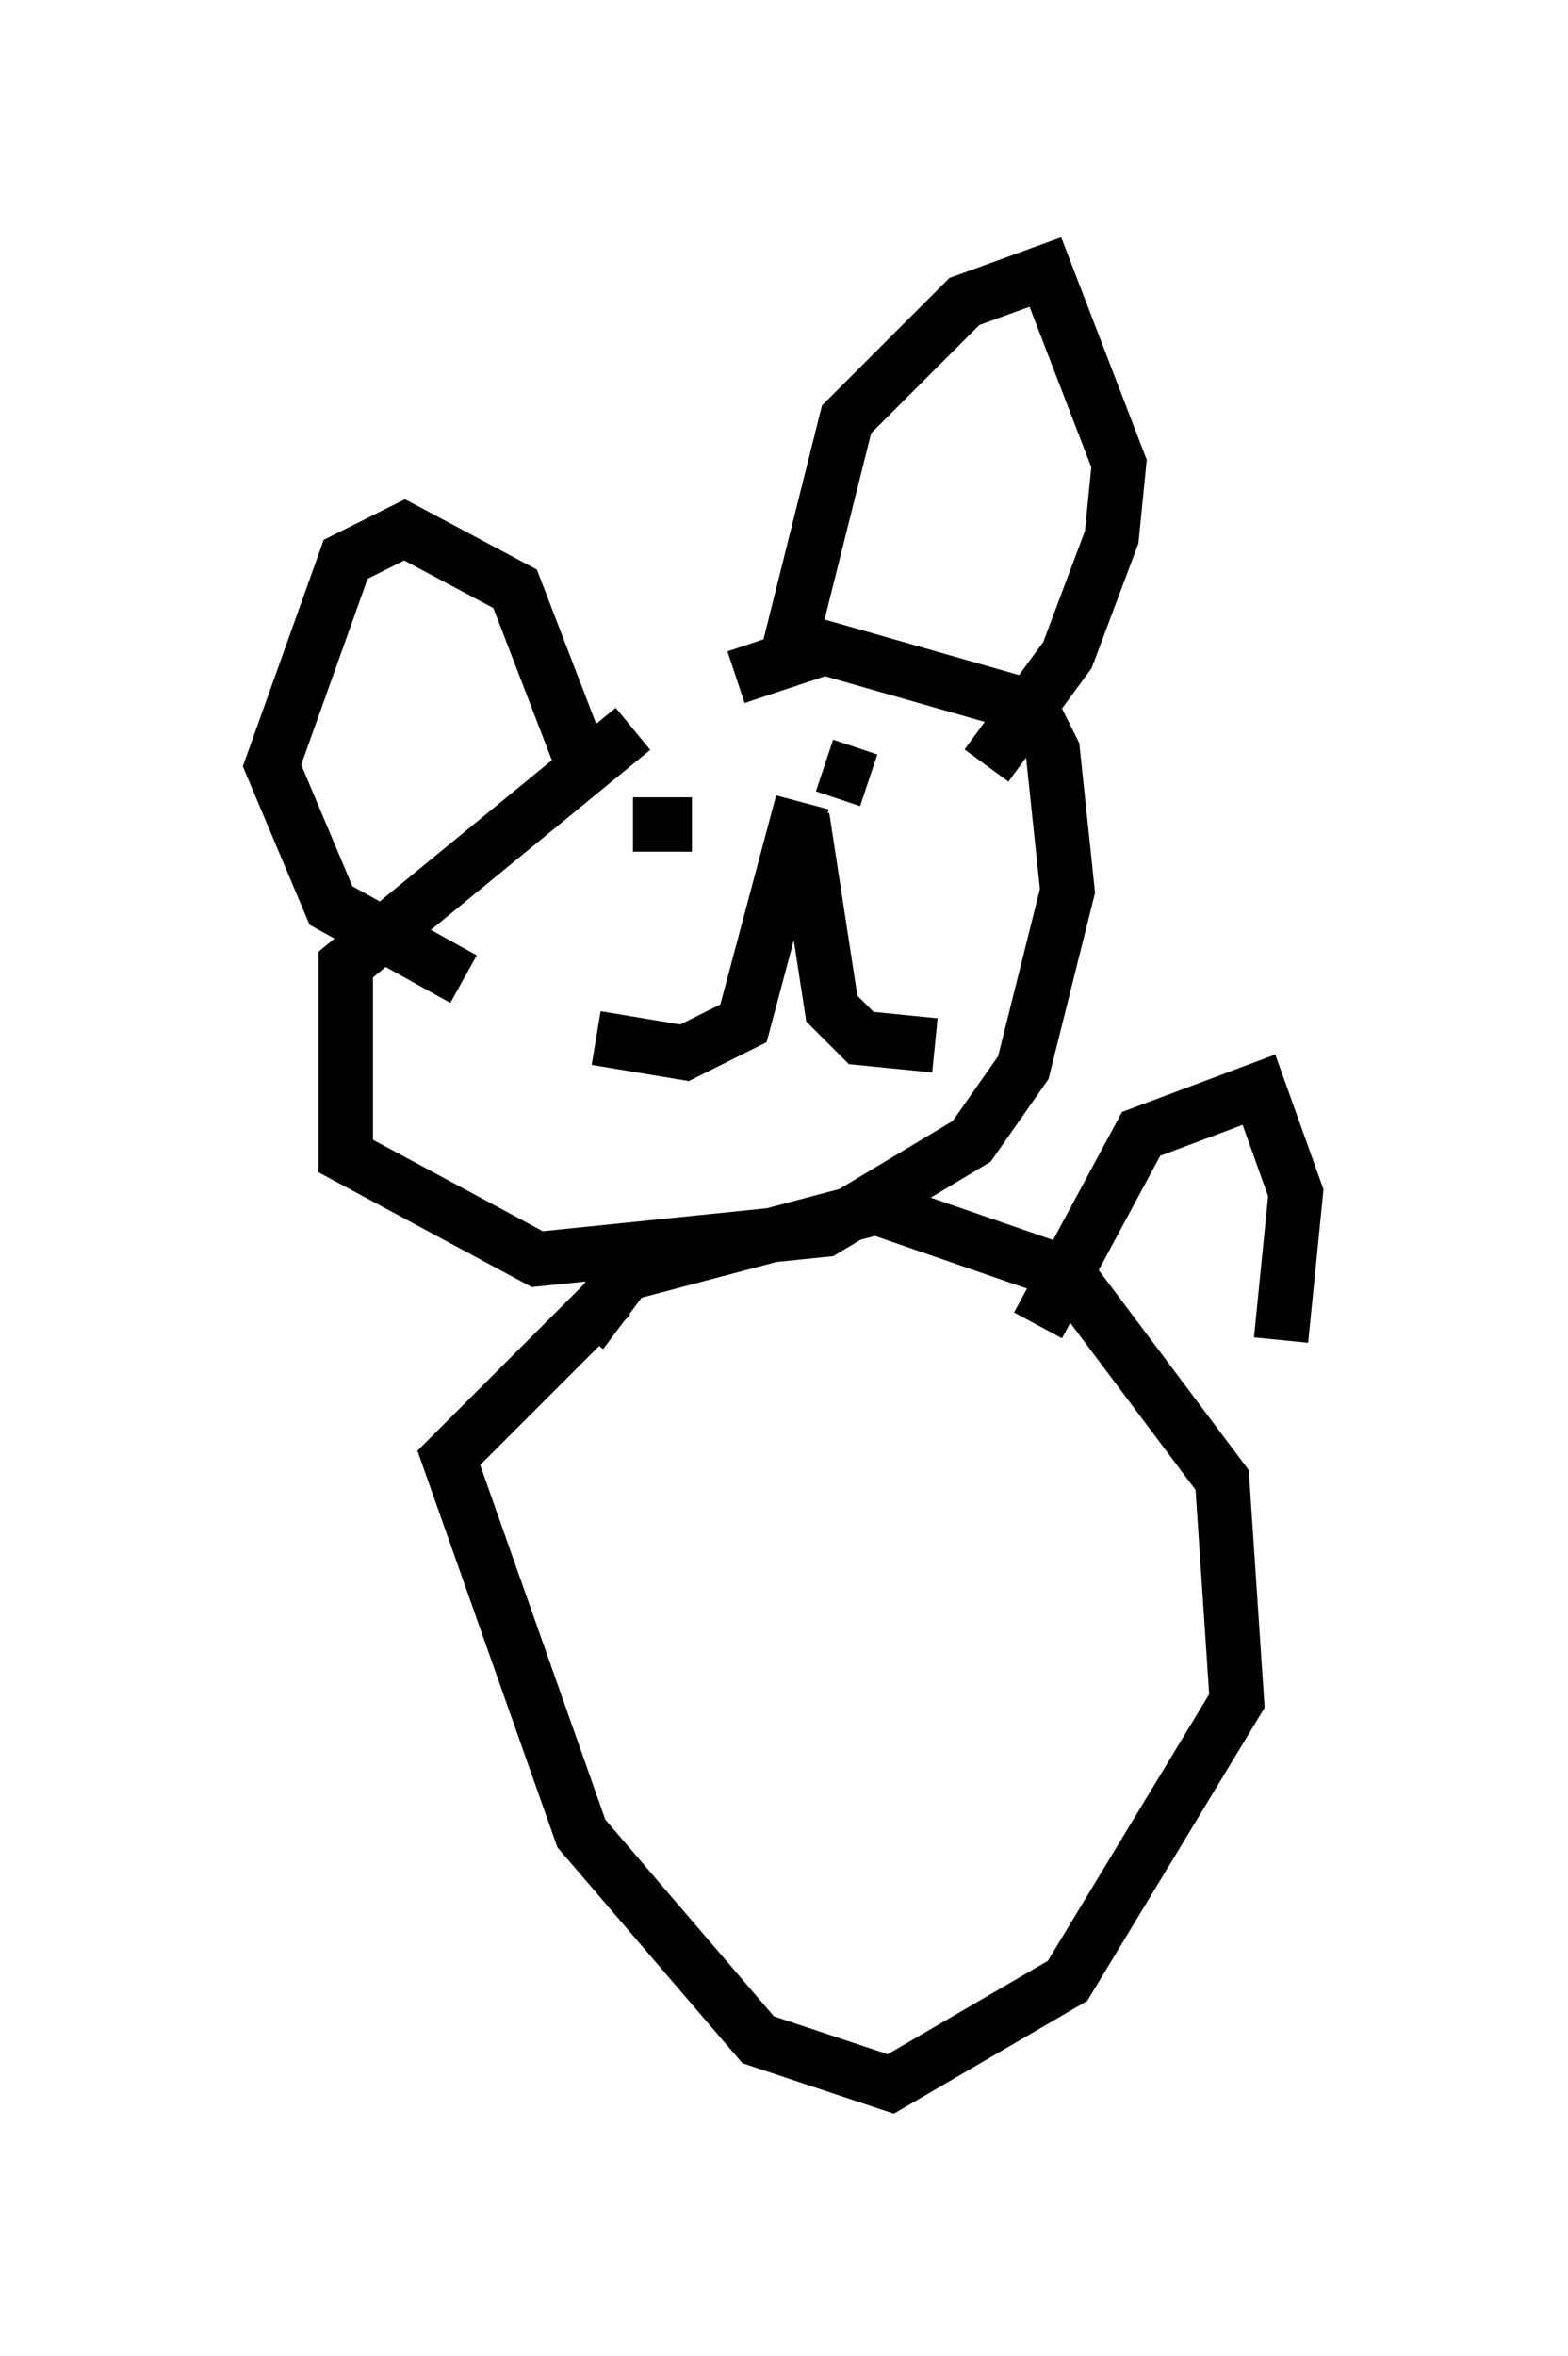 <?xml version="1.0" encoding="utf-8" ?>
<svg baseProfile="full" height="43.288" version="1.1" width="28.809" xmlns="http://www.w3.org/2000/svg" xmlns:ev="http://www.w3.org/2001/xml-events" xmlns:xlink="http://www.w3.org/1999/xlink"><defs /><rect fill="white" height="43.288" width="28.809" x="0" y="0" /><path d="M14.878, 12.713 m-3.248, 0.677 l-5.277, 4.33 0.0, 3.518 l3.518, 1.894 5.277, -0.541 l2.706, -1.624 0.947, -1.353 l0.812, -3.248 -0.271, -2.571 l-0.406, -0.812 -3.789, -1.083 l-1.624, 0.541 m-2.706, 1.894 l-1.353, -3.518 -2.03, -1.083 l-1.083, 0.541 -1.353, 3.789 l1.083, 2.571 2.436, 1.353 m5.954, -5.954 l1.083, -4.33 2.165, -2.165 l1.488, -0.541 1.353, 3.518 l-0.135, 1.353 -0.812, 2.165 l-1.488, 2.03 m-6.495, 1.083 l1.083, 0.0 m2.436, -1.083 l0.812, 0.271 m-1.218, 0.406 l-1.083, 4.059 -1.083, 0.541 l-1.624, -0.271 m3.789, -4.059 l0.541, 3.518 0.541, 0.541 l1.353, 0.135 m-5.954, 4.601 l-2.977, 2.977 2.436, 6.901 l3.248, 3.789 2.436, 0.812 l3.248, -1.894 3.112, -5.142 l-0.271, -4.059 -1.624, -2.165 l-1.218, -1.624 -3.518, -1.218 l-4.601, 1.218 -0.812, 1.083 m8.39, -0.135 l1.894, -3.518 2.165, -0.812 l0.677, 1.894 -0.271, 2.706 " fill="none" stroke="black" stroke-width="1" /></svg>